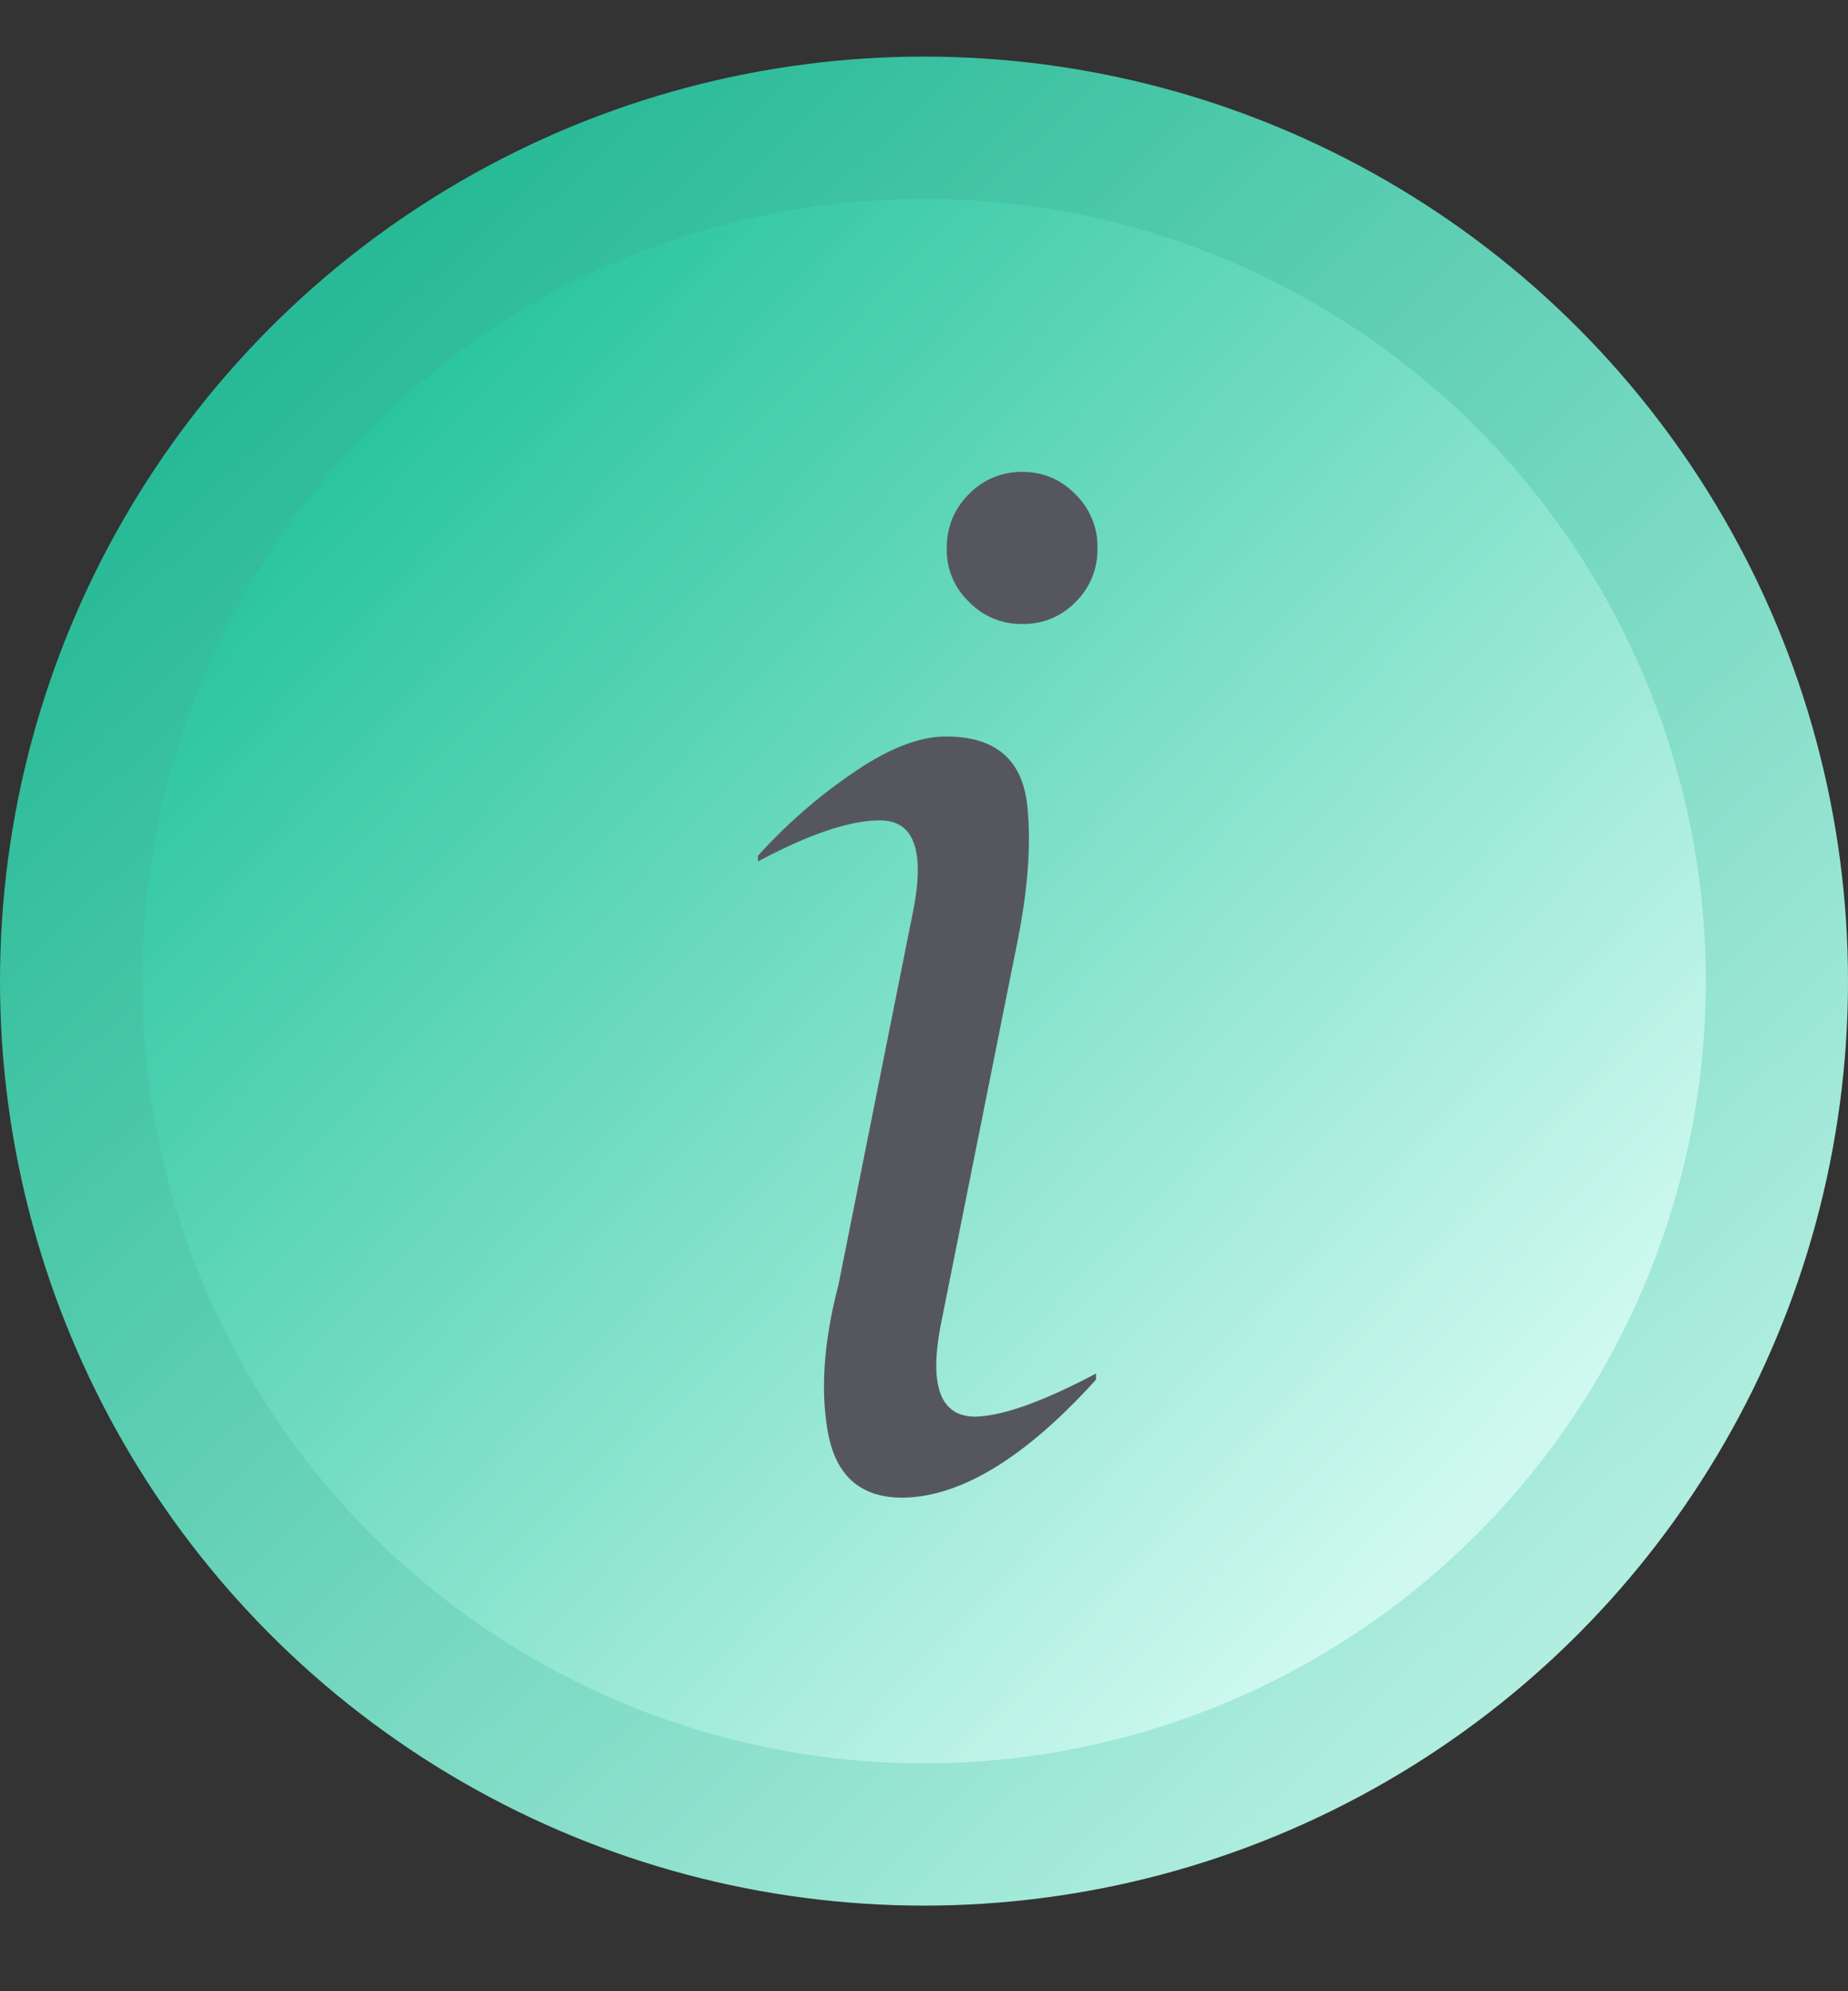 <svg width="13" height="14" fill="none" xmlns="http://www.w3.org/2000/svg"><rect width="100%" height="100%" fill="#333333" stroke="none"/><circle cx="6.5" cy="6.898" r="6.5" fill="url(#paint0_linear)"/><circle cx="6.5" cy="6.898" r="5.5" fill="url(#paint1_linear)"/><path d="M7.72 3.86a.513.513 0 01-.157.376.506.506 0 01-.375.151.507.507 0 01-.372-.156.502.502 0 01-.156-.376c0-.15.052-.277.156-.381a.513.513 0 01.376-.156c.147 0 .272.053.376.16a.511.511 0 01.152.382zm-1.382 6.67c-.287-.004-.457-.155-.513-.455-.055-.299-.03-.646.073-1.04l.523-2.617c.088-.433.011-.65-.23-.65-.214 0-.5.097-.859.289v-.04a3.69 3.69 0 01.664-.58c.25-.173.47-.259.66-.259.344 0 .535.161.57.483.03.277.004.612-.078 1.006L6.621 9.3c-.088.44-.008.66.24.66.191-.004.475-.105.849-.303V9.7c-.501.554-.959.83-1.372.83z" fill="#56575E"/><defs><linearGradient id="paint0_linear" x1="1.625" y1="2.835" x2="10.563" y2="12.179" gradientUnits="userSpaceOnUse"><stop stop-color="#28BA97"/><stop offset="1" stop-color="#B3EFE1"/></linearGradient><linearGradient id="paint1_linear" x1="2.571" y1="2.969" x2="10.429" y2="10.433" gradientUnits="userSpaceOnUse"><stop stop-color="#29C59F"/><stop offset="1" stop-color="#CFF9EF"/></linearGradient></defs></svg>